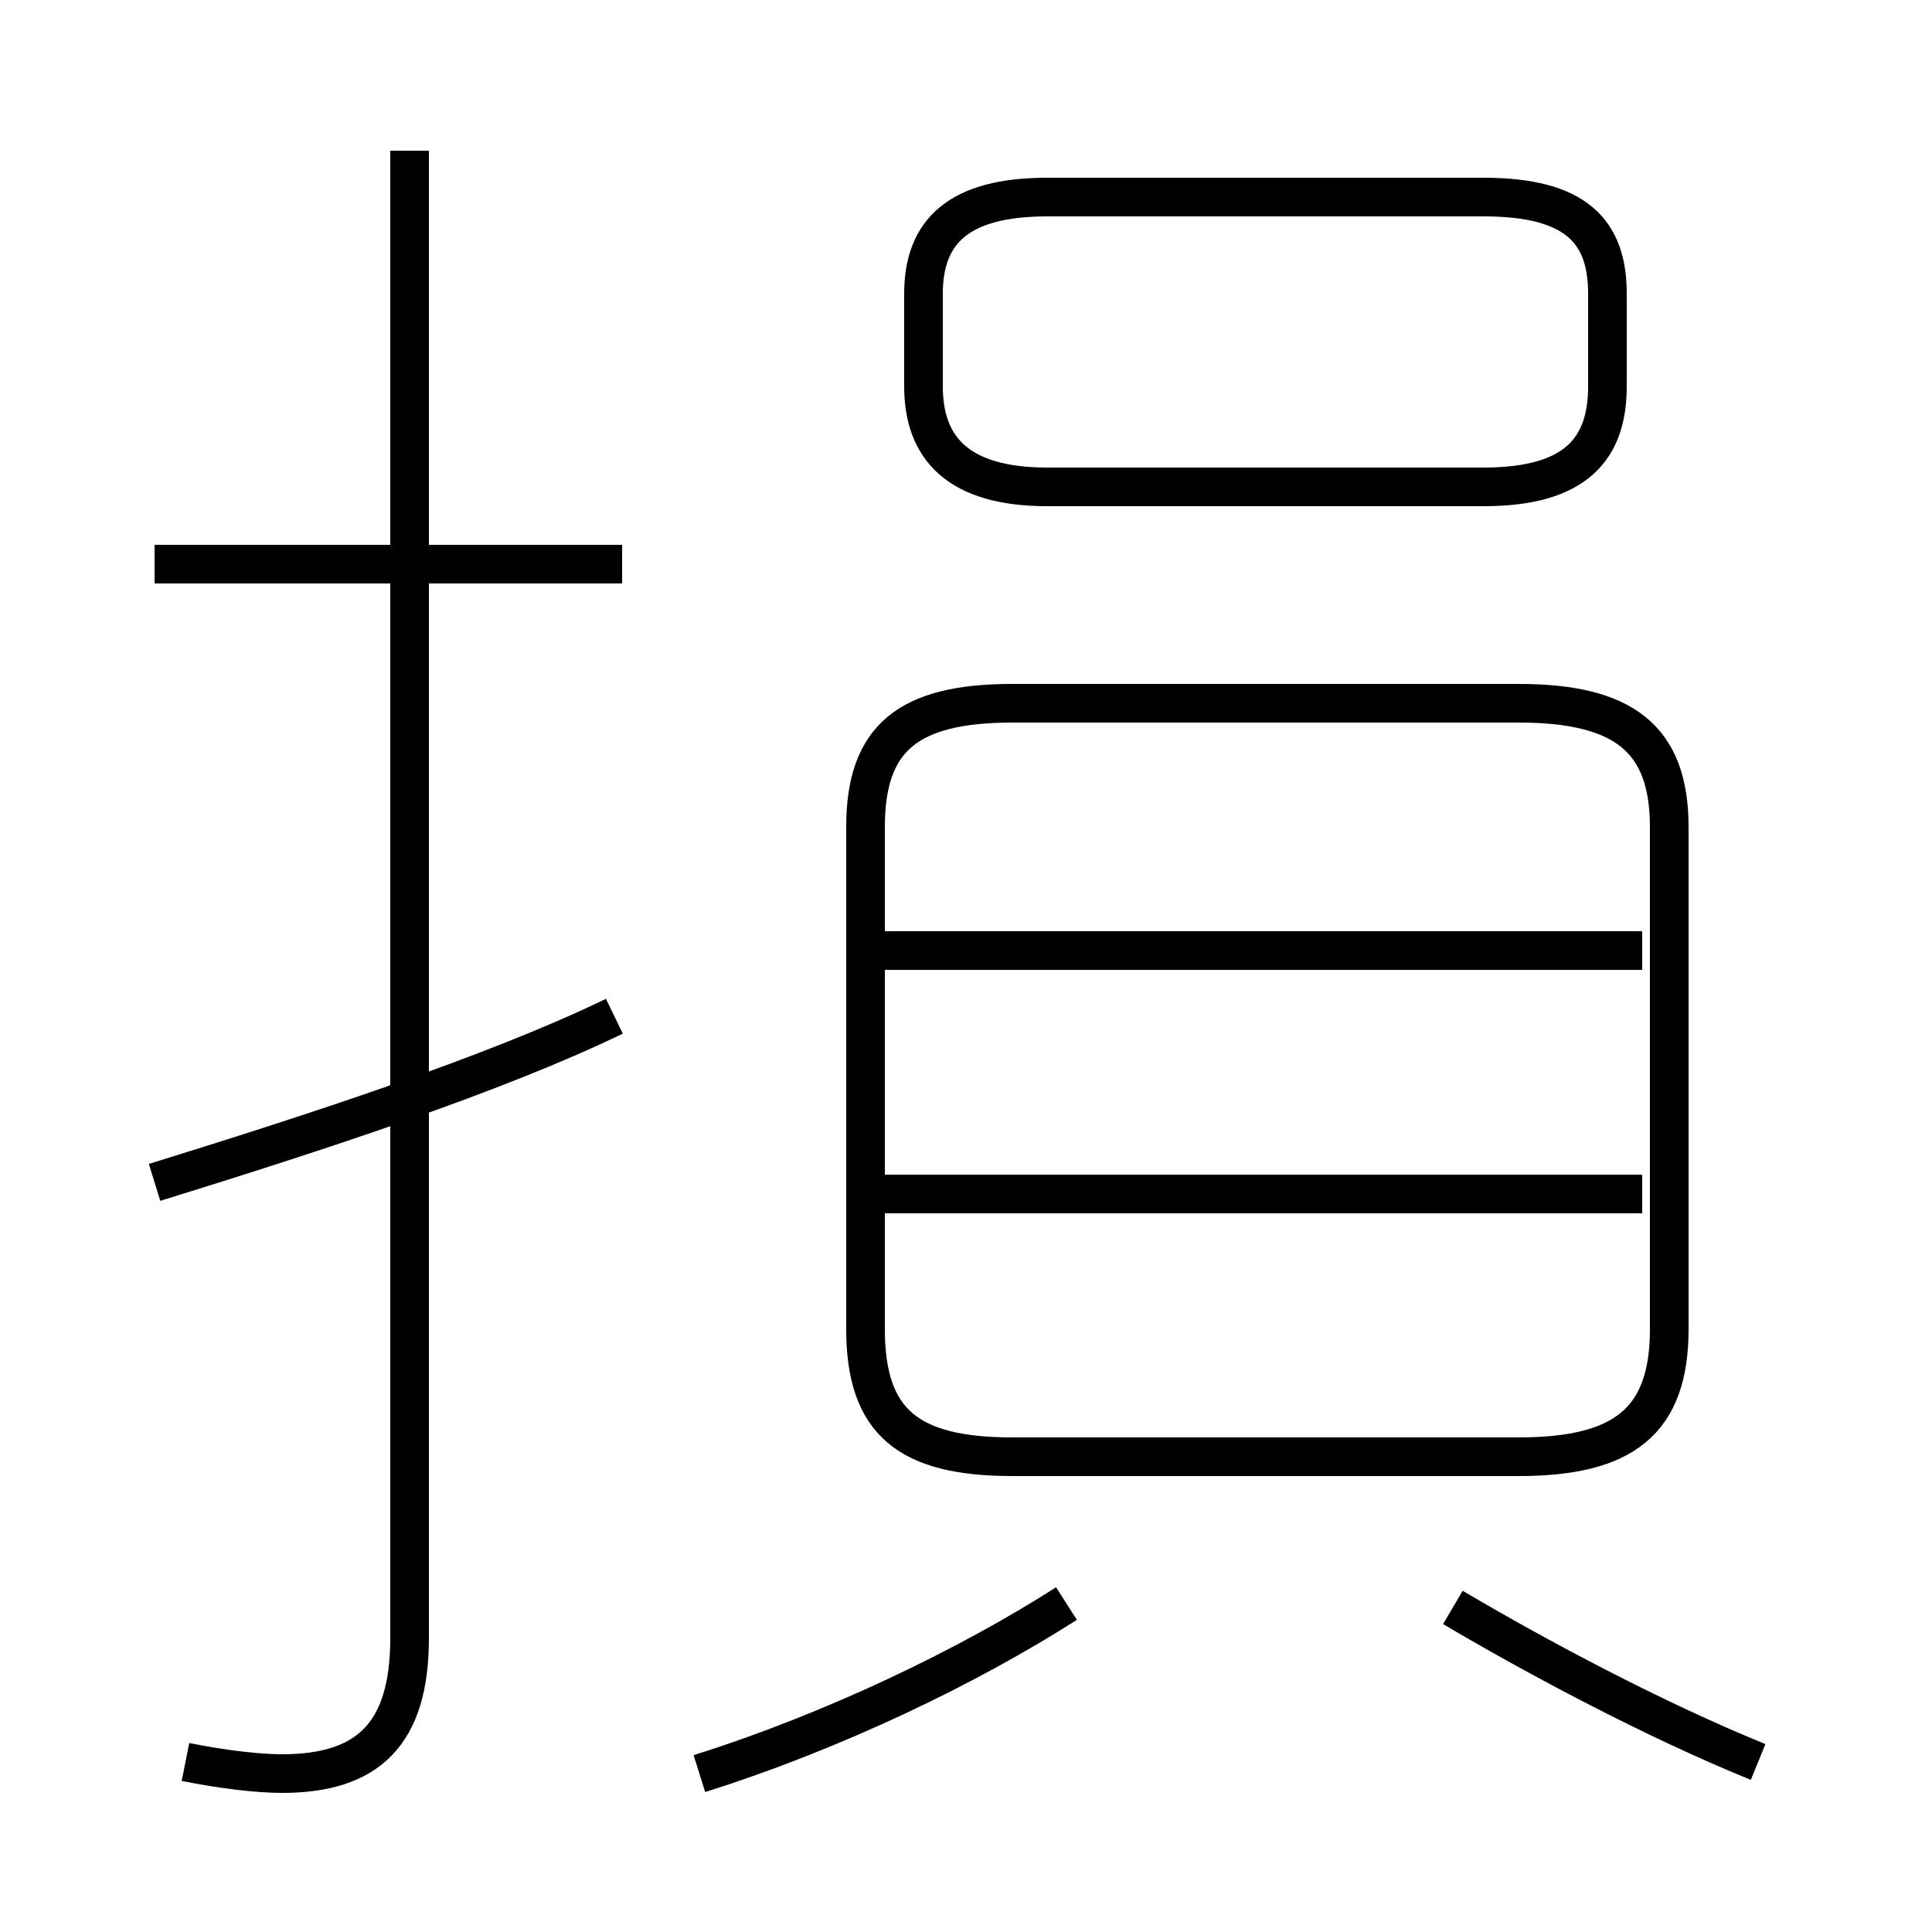 <?xml version='1.0' encoding='utf8'?>
<svg viewBox="0.0 -6.0 50.0 50.0" version="1.1" xmlns="http://www.w3.org/2000/svg">
<rect x="0.0" y="-6.0" width="50.0" height="50.0" fill="#808080" stroke="none"/>
<rect x="-1000" y="-1000" width="2000" height="2000" stroke="white" fill="white"/>
<g style="fill:white;stroke:#000000;  stroke-width:1">
<path d="M 26.2 -6.3 L 39.3 -6.3 C 42.0 -6.3 43.2 -7.2 43.2 -9.6 L 43.2 -22.6 C 43.2 -24.9 42.0 -25.8 39.3 -25.8 L 26.2 -25.8 C 23.5 -25.8 22.4 -24.9 22.4 -22.6 L 22.4 -9.6 C 22.4 -7.2 23.5 -6.3 26.2 -6.3 Z M 4.0 -13.4 C 8.2 -14.7 12.8 -16.2 15.9 -17.7 M 4.8 1.6 C 5.8 1.8 6.7 1.9 7.3 1.9 C 9.5 1.9 10.6 0.9 10.6 -1.6 L 10.6 -40.1 M 18.1 1.9 C 21.6 0.8 25.1 -0.9 27.6 -2.5 M 16.1 -29.4 L 4.0 -29.4 M 45.5 1.6 C 42.8 0.5 39.8 -1.1 37.6 -2.4 M 42.5 -13.1 L 22.9 -13.1 M 42.5 -19.4 L 22.9 -19.4 M 27.1 -31.4 L 38.4 -31.4 C 40.8 -31.4 41.6 -32.4 41.6 -34.0 L 41.6 -36.4 C 41.6 -38.0 40.8 -38.9 38.4 -38.9 L 27.1 -38.9 C 24.8 -38.9 23.9 -38.0 23.9 -36.4 L 23.9 -34.0 C 23.9 -32.4 24.8 -31.4 27.1 -31.4 Z" transform="translate(0.0 38.0)" />
</g>
</svg>